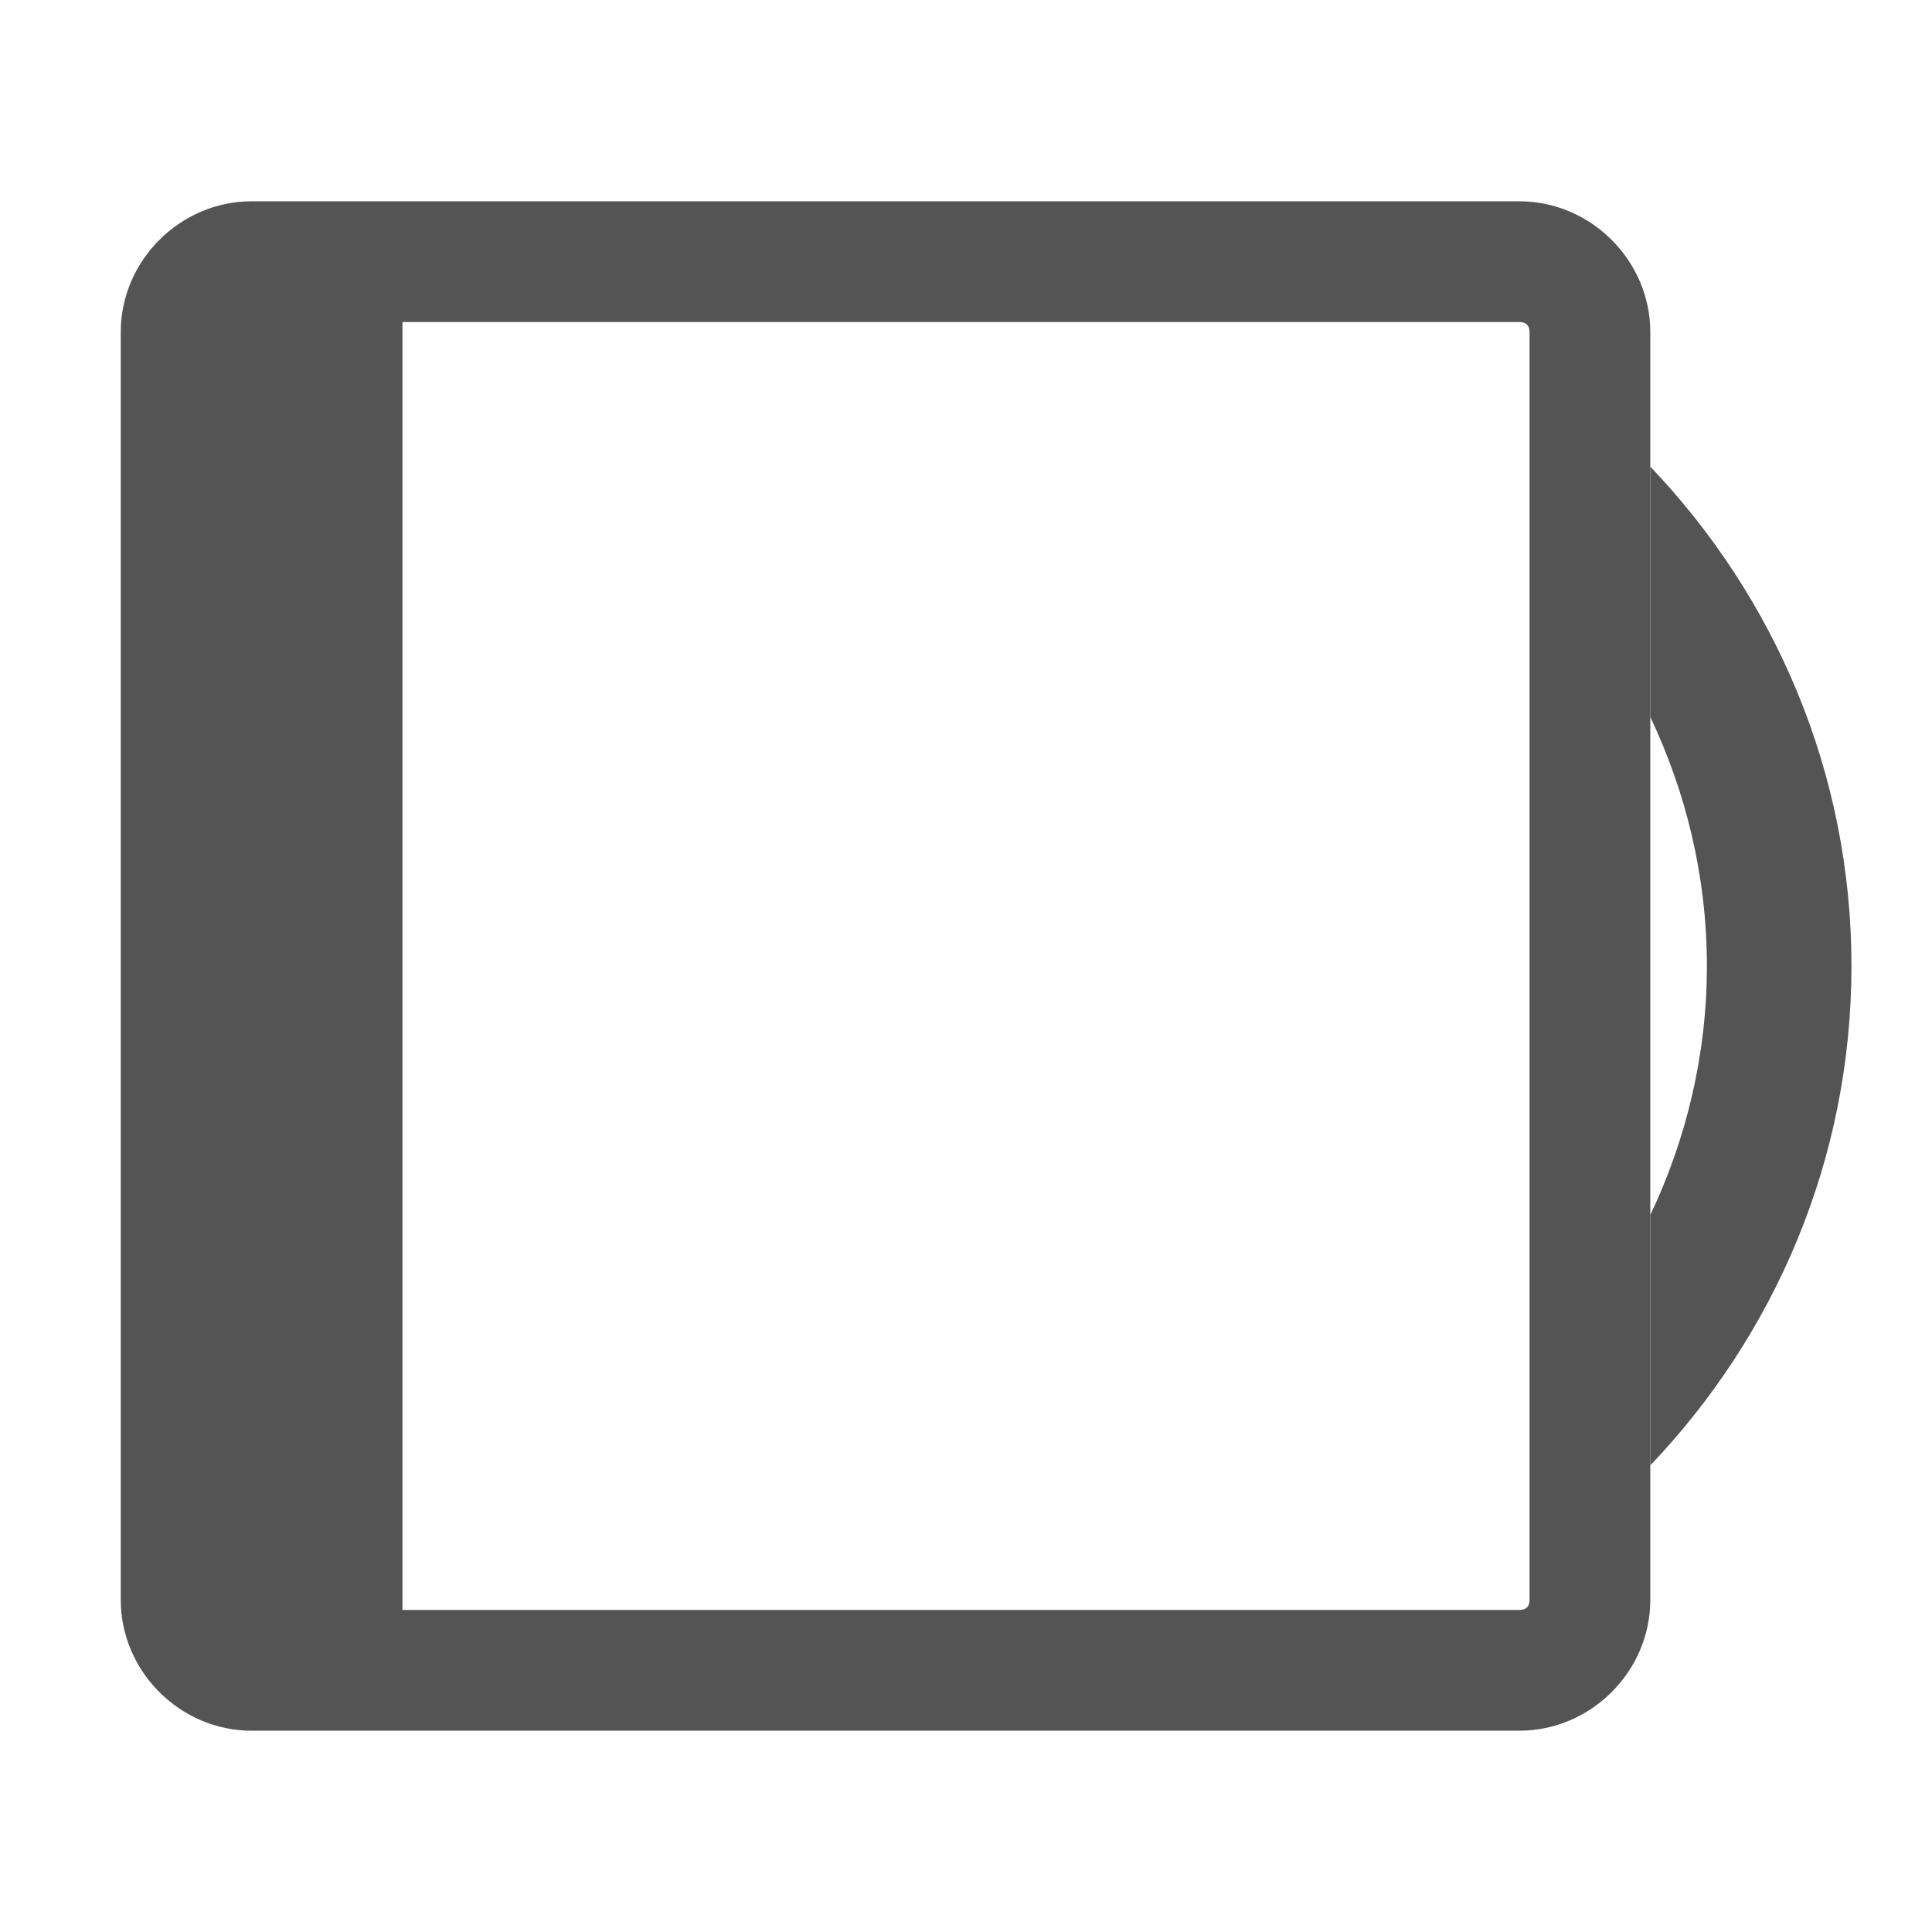 <svg width="64" xmlns="http://www.w3.org/2000/svg" height="64" viewBox="0 0 64 64" xmlns:xlink="http://www.w3.org/1999/xlink">
<g style="fill:#545454">
<path d="M 54.668 15.457 L 54.668 23.75 C 55.852 26.246 56.543 29.043 56.543 32 C 56.543 34.957 55.852 37.754 54.668 40.25 L 54.668 48.543 C 58.781 44.23 61.332 38.414 61.332 32 C 61.332 25.586 58.781 19.77 54.668 15.457 Z "/>
<path d="M 8.332 6.668 C 5.969 6.668 4 8.633 4 11 L 4 53 C 4 55.367 5.969 57.332 8.332 57.332 L 50.332 57.332 C 52.699 57.332 54.668 55.367 54.668 53 L 54.668 11 C 54.668 8.633 52.699 6.668 50.332 6.668 Z M 13.332 10.668 L 50.332 10.668 C 50.551 10.668 50.668 10.781 50.668 11 L 50.668 53 C 50.668 53.219 50.551 53.332 50.332 53.332 L 13.332 53.332 Z "/>
</g>
</svg>
